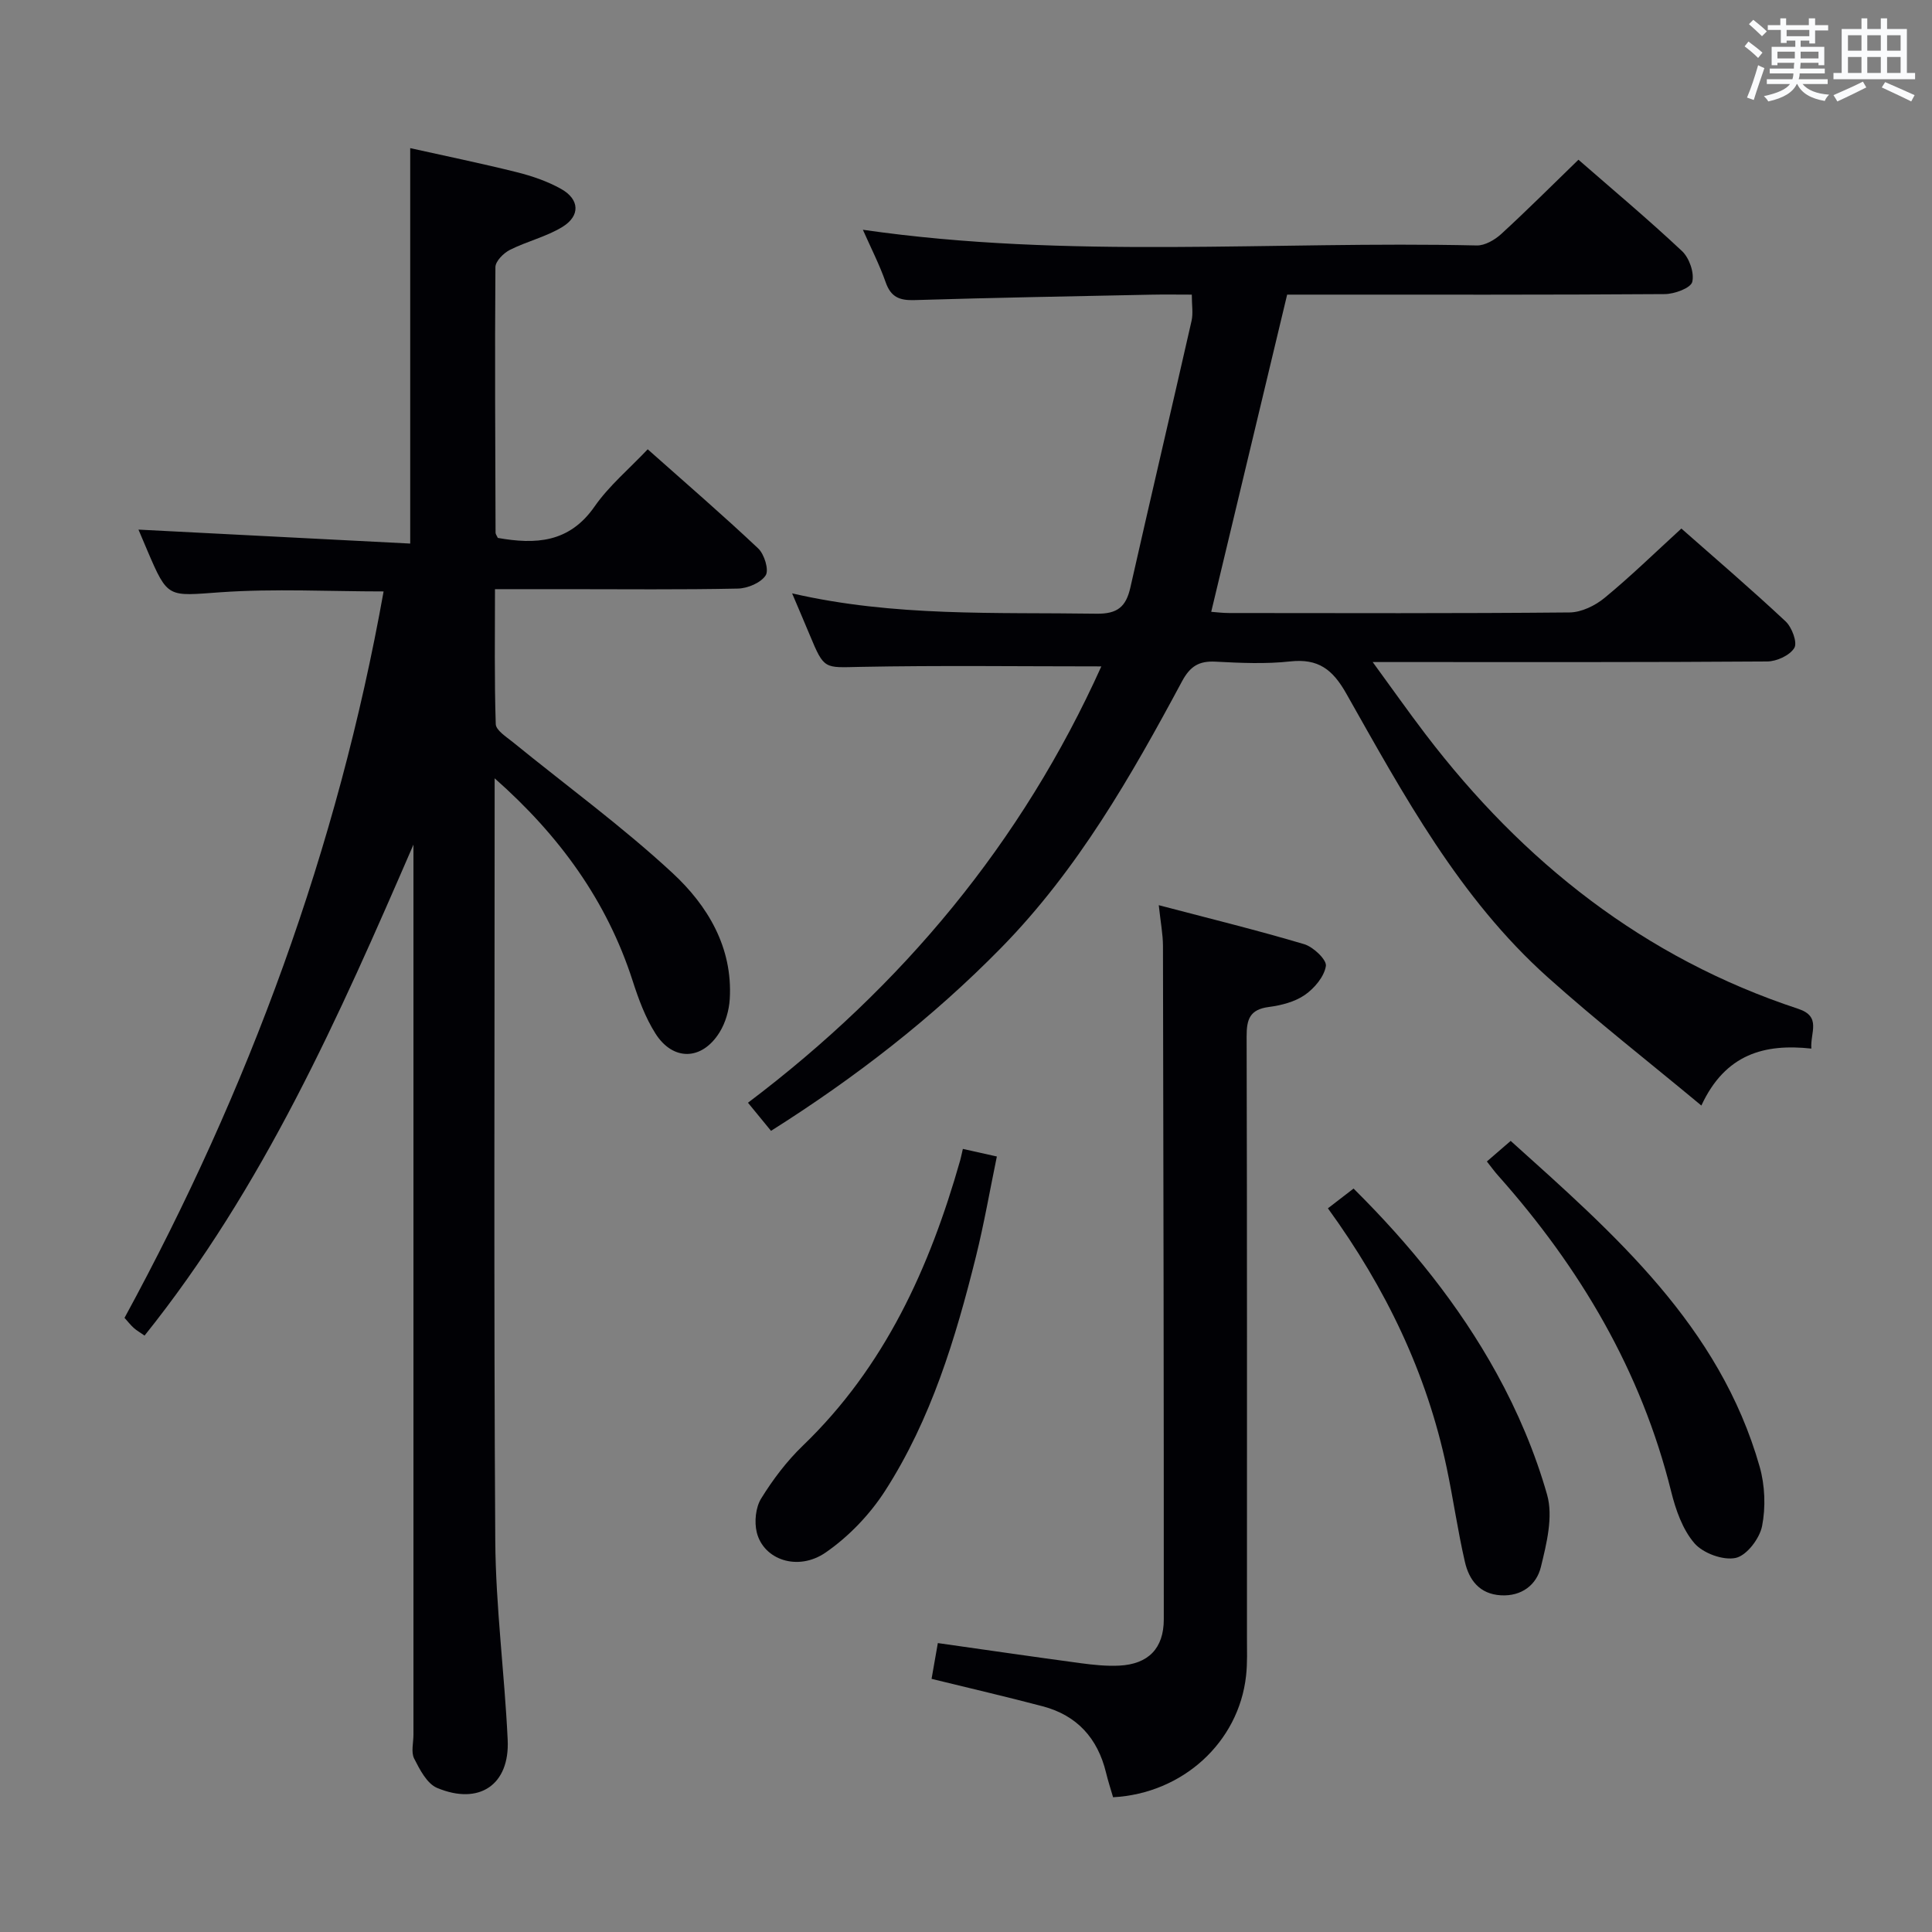 <svg enable-background="new 0 0 400 400" viewBox="0 0 400 400" xmlns="http://www.w3.org/2000/svg"><rect x="0" y="0" width="400" height="400" fill="#808080" stroke="none"/><g fill="#010105"><path d="m102.41 161.14v5.32c0 50.82-.19 101.65.13 152.47.09 13.77 1.92 27.51 2.57 41.29.44 9.29-5.87 13.6-14.61 9.95-2.1-.88-3.59-3.79-4.75-6.07-.68-1.33-.15-3.27-.15-4.94 0-59.49 0-118.98 0-178.47 0-1.94 0-3.88 0-5.82-15.46 35.68-31.05 70.93-55.67 101.65-.96-.67-1.65-1.06-2.22-1.57-.61-.54-1.12-1.2-1.93-2.1 25.72-47.25 44.12-97.17 53.64-150.4-11.25 0-22.55-.61-33.74.17-10.94.77-10.89 1.39-15.17-8.63-.63-1.49-1.26-2.97-1.84-4.34 18.93.97 37.47 1.93 56.26 2.89 0-27.72 0-54.41 0-81.87 7.08 1.58 14.61 3.12 22.06 4.98 3.17.79 6.38 1.89 9.22 3.49 3.79 2.14 3.96 5.54.25 7.83-3.34 2.05-7.35 2.98-10.88 4.76-1.32.66-3 2.35-3.01 3.58-.14 18.32-.03 36.65.03 54.98 0 .3.25.6.47 1.08 7.76 1.37 14.77 1.06 20.02-6.49 3-4.31 7.18-7.8 11.01-11.86 8.08 7.18 15.63 13.69 22.88 20.53 1.27 1.2 2.27 4.47 1.54 5.58-1 1.54-3.74 2.69-5.76 2.73-11.83.25-23.66.12-35.49.12-4.66 0-9.31 0-14.79 0 0 9.47-.14 18.71.16 27.93.04 1.29 2.18 2.64 3.53 3.73 11.07 9.02 22.66 17.46 33.11 27.15 7.22 6.7 12.44 15.35 11.81 26.02-.14 2.38-.89 4.98-2.15 6.98-3.62 5.78-9.59 5.93-13.23.2-2.1-3.31-3.51-7.14-4.72-10.9-5.32-16.53-15.14-30.09-28.58-41.95z"/><path d="m228.02 137.97c-17 0-33.47-.22-49.93.1-7.45.15-7.43.63-10.44-6.6-1.08-2.6-2.2-5.19-3.65-8.62 21.21 4.89 42.12 3.89 62.99 4.21 4.39.07 6.14-1.45 7.04-5.42 4.16-18.42 8.49-36.8 12.67-55.22.35-1.55.05-3.25.05-5.42-2.89 0-5.67-.05-8.46.01-16.31.34-32.62.62-48.92 1.12-3.08.1-4.9-.57-5.99-3.66-1.29-3.68-3.09-7.19-4.73-10.9 42.59 6.15 84.91 2.29 127.09 3.25 1.69.04 3.73-1.15 5.06-2.36 5.39-4.94 10.56-10.12 16-15.39 7.04 6.14 14.43 12.33 21.45 18.92 1.5 1.41 2.58 4.5 2.11 6.38-.32 1.27-3.68 2.51-5.69 2.52-24.32.17-48.65.11-72.98.11-1.83 0-3.65 0-5.2 0-5.26 21.99-10.45 43.69-15.72 65.67.89.06 2.3.25 3.71.25 23.49.02 46.99.1 70.48-.12 2.46-.02 5.31-1.41 7.27-3.03 5.38-4.43 10.38-9.31 15.88-14.34 6.75 5.95 14.31 12.42 21.57 19.21 1.31 1.22 2.49 4.37 1.82 5.5-.92 1.54-3.65 2.8-5.62 2.81-24.99.18-49.99.12-74.98.12-1.81 0-3.61 0-6.7 0 4.03 5.51 7.4 10.31 10.95 14.96 20.17 26.45 45.25 46.32 77.14 56.83 4.89 1.61 2.48 4.88 2.73 8.24-9.62-1.05-17.8 1.06-22.77 11.79-10.99-9.14-21.7-17.5-31.8-26.55-18.3-16.39-29.84-37.75-41.72-58.75-2.82-4.99-5.79-7.28-11.59-6.65-5.1.56-10.33.32-15.48.05-3.43-.18-5.26.95-6.94 4.08-10.55 19.66-21.6 39-37.41 55.13-14.29 14.58-30.28 26.95-47.68 37.93-1.57-1.92-3.03-3.7-4.77-5.82 31.94-24.1 56.74-53.91 73.16-90.34z"/><path d="m230.45 372.1c-.49-1.68-1.05-3.4-1.47-5.14-1.73-7.08-6-11.81-13.07-13.68-7.52-1.99-15.1-3.74-23.04-5.69.43-2.43.84-4.81 1.3-7.41 10.02 1.42 19.81 2.85 29.61 4.17 2.63.35 5.31.63 7.95.5 5.99-.3 9.21-3.54 9.22-9.56.01-46.48-.07-92.97-.17-139.45-.01-2.44-.49-4.88-.87-8.43 10.47 2.75 20.35 5.17 30.1 8.07 1.89.56 4.7 3.23 4.5 4.52-.35 2.22-2.38 4.62-4.37 6-2.08 1.44-4.89 2.15-7.47 2.49-3.87.51-4.58 2.5-4.57 6.05.11 41.49.07 82.97.07 124.46 0 2.66.11 5.35-.19 7.99-1.53 13.75-13.13 24.34-27.53 25.11z"/><path d="m307.84 240.47c1.76-1.52 3.13-2.71 4.93-4.26 21.47 19.31 43.23 38.25 51.55 67.46 1.1 3.87 1.27 8.36.5 12.29-.51 2.58-3.19 6.1-5.46 6.59-2.6.56-6.75-.96-8.54-3.03-2.47-2.86-3.89-6.95-4.83-10.74-6.19-24.94-18.84-46.28-35.76-65.32-.78-.86-1.45-1.8-2.39-2.99z"/><path d="m199.35 237.87c2.41.54 4.33.96 7.04 1.57-1.44 6.95-2.64 13.91-4.34 20.75-4.22 16.95-9.28 33.68-18.82 48.5-3.15 4.89-7.5 9.43-12.27 12.73-5.77 3.99-12.88 1.51-14.28-4.16-.53-2.17-.24-5.16.91-7.01 2.42-3.92 5.29-7.72 8.61-10.92 17-16.36 26.29-36.9 32.6-59.11.17-.62.29-1.26.55-2.35z"/><path d="m274.93 250.17c1.95-1.5 3.5-2.7 5.31-4.09 11.66 11.57 21.81 24.08 29.61 38.24 4.37 7.92 7.99 16.46 10.46 25.14 1.29 4.54-.1 10.12-1.29 14.98-.9 3.67-3.95 6.1-8.29 5.85-4.42-.26-6.58-3.18-7.44-6.93-1.49-6.46-2.41-13.04-3.78-19.53-4.12-19.5-12.54-37.07-24.58-53.66z"/></g><path d="m361.2 9.6.8-1c.9.7 1.9 1.4 2.9 2.3l-.9 1.1c-1-1-2-1.8-2.8-2.4zm.5 10.6c.9-2.1 1.6-4.3 2.3-6.7.4.2.8.4 1.3.6-.7 2.1-1.5 4.3-2.2 6.6zm.4-15.2.9-.9c1 .8 2 1.6 2.8 2.4l-1 1c-.9-.9-1.8-1.7-2.7-2.5zm12.5-1.2h1.2v1.4h2.7v1.1h-2.7v2.7h-1.2v-.6h-1.8v1.3h4.9v3.8h-1.2v-.5h-3.7c0 .4-.1.9-.1 1.2h5.1v1h-5.2c0 .5-.1.9-.2 1.2h6v1h-5.2c1.1 1.3 2.9 2 5.5 2.2-.4.4-.7.8-.9 1.3-2.9-.5-4.8-1.6-5.7-3.5h-.1c-.8 1.7-2.7 2.9-5.9 3.6-.2-.4-.6-.8-.9-1.1 2.8-.6 4.6-1.4 5.4-2.5h-4.8v-1h5.3c.1-.3.2-.7.2-1.2h-4.9v-1h5c0-.4 0-.8.1-1.2h-3.5v.5h-1.2v-3.8h4.9v-1.3h-1.8v.5h-1.2v-2.7h-2.7v-1h2.6v-1.4h1.2v1.4h4.7v-1.4zm-6.6 8.3h3.6c0-.4 0-.9 0-1.4h-3.6zm1.9-4.6h4.7v-1.3h-4.7zm6.6 3.2h-3.7v1.4h3.7z" fill="#fafbfc"/><path d="m385.3 3.8h1.3v2.2h2.8v-2.2h1.3v2.2h4.1v9.1h1.7v1.3h-16.9v-1.3h1.7v-9.1h4.1v-2.2zm.4 13.1.7 1.2c-1.8.9-3.8 1.9-6 2.9-.2-.4-.5-.8-.8-1.3 2.3-1 4.3-1.9 6.1-2.8zm-3.1-6.4h2.8v-3.2h-2.8zm0 4.6h2.8v-3.3h-2.8zm4-4.6h2.8v-3.2h-2.8zm0 4.6h2.8v-3.3h-2.8zm3.7 1.9c2.1.9 4.1 1.8 6.1 2.7l-.7 1.3c-2.2-1.1-4.2-2-6.1-2.9zm3.2-9.7h-2.8v3.2h2.8zm-2.8 7.8h2.8v-3.3h-2.8z" fill="#fafbfc"/></svg>